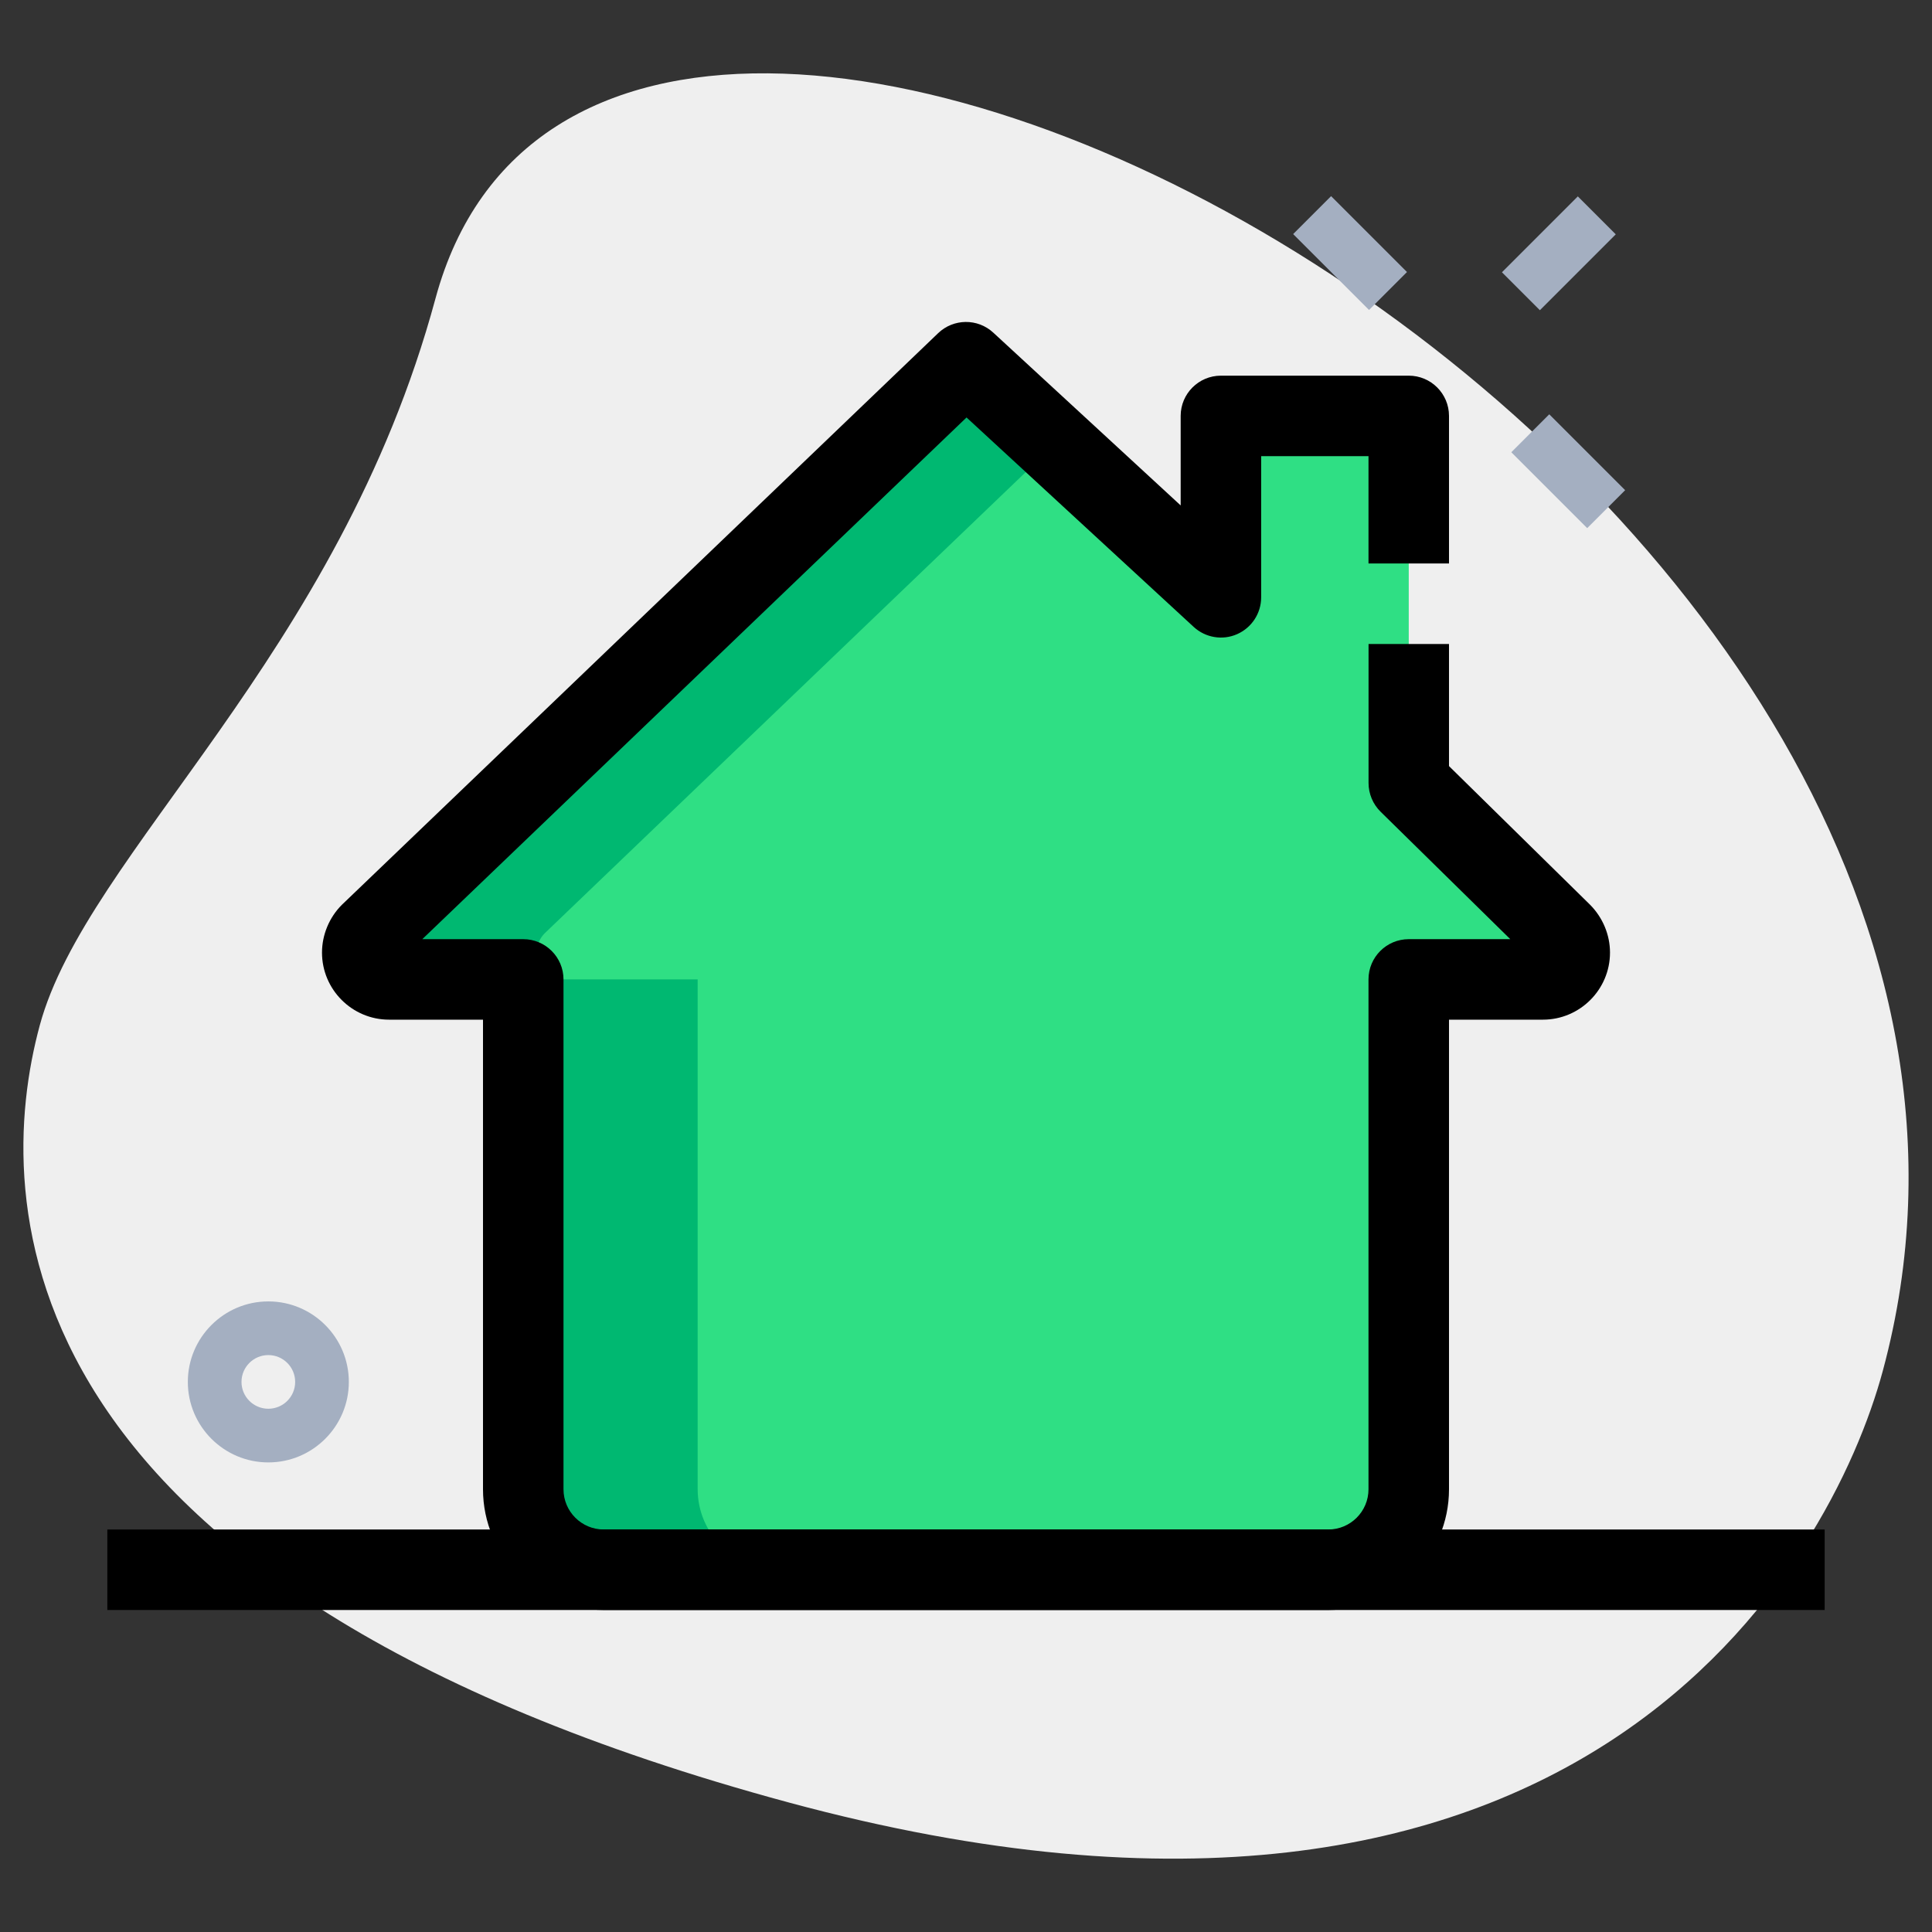 <svg enable-background="new 0 0 36 36" height="512" viewBox="0 0 36 36" width="512" xmlns="http://www.w3.org/2000/svg"><rect x="0" y="0" width="36" height="36" fill="#333333" stroke="none"/><g id="bg"><g><path d="m8.114 5.564c-1.805 6.677-6.504 10.327-7.374 13.545s-.847 10.475 13.955 14.477 19.432-4.501 20.388-8.041c4.481-16.572-23.772-31.807-26.969-19.981z" fill="#efefef"/></g></g><g id="color"><g><path d="m18 6.75-11.1 10.64c-.09.09-.15.22-.15.36 0 .28.22.5.5.5h2.5v9.5c0 .825.675 1.5 1.5 1.5h13.5c.825 0 1.5-.675 1.5-1.5v-9.5h2.5c.28 0 .5-.22.5-.5 0-.14-.06-.27-.15-.36l-2.85-2.8v-6.84h-3.5v3.38z" fill="#2fdf84"/></g><g><g><path d="m13 27.75v-9.5h-2.5c-.28 0-.5-.22-.5-.5 0-.14.06-.27.15-.36l9.506-9.113-1.656-1.527-11.1 10.64c-.09.09-.15.22-.15.36 0 .28.22.5.5.5h2.5v9.5c0 .825.675 1.5 1.5 1.5h3.25c-.825 0-1.5-.675-1.5-1.5z" fill="#00b871"/></g></g><g><g><path d="m24.662 3.717h1v2h-1z" fill="#a4afc1" transform="matrix(.707 -.707 .707 .707 4.032 19.17)"/></g><g><path d="m28.728 7.783h1v2h-1z" fill="#a4afc1" transform="matrix(.707 -.707 .707 .707 2.348 23.235)"/></g><g><path d="m28.051 4.217h2v1h-2z" fill="#a4afc1" transform="matrix(.707 -.707 .707 .707 5.173 21.924)"/></g></g><g><path d="m5 27.25c-.827 0-1.5-.673-1.5-1.5s.673-1.5 1.5-1.5 1.5.673 1.5 1.5-.673 1.5-1.5 1.5zm0-2c-.276 0-.5.224-.5.5s.224.5.5.5.5-.224.5-.5-.224-.5-.5-.5z" fill="#a4afc1"/></g></g><g id="regular"><g><path d="m24.75 30h-13.5c-1.241 0-2.25-1.009-2.25-2.25v-8.75h-1.75c-.689 0-1.25-.561-1.25-1.25 0-.331.135-.655.37-.89l11.111-10.652c.286-.274.736-.279 1.027-.01l3.492 3.22v-1.668c0-.414.336-.75.75-.75h3.5c.414 0 .75.336.75.75v2.75h-1.5v-2h-2v2.63c0 .298-.176.567-.449.687-.271.12-.59.066-.809-.136l-4.232-3.902-10.141 9.721h1.881c.414 0 .75.336.75.75v9.5c0 .414.336.75.75.75h13.5c.414 0 .75-.336.75-.75v-9.5c0-.414.336-.75.75-.75h1.892l-2.417-2.375c-.143-.141-.224-.334-.224-.535v-2.59h1.499v2.275l2.625 2.58c.24.24.375.564.375.895 0 .689-.561 1.25-1.25 1.25h-1.75v8.75c0 1.241-1.009 2.25-2.25 2.25z"/></g><g><path d="m2 28.5h32v1.5h-32z"/></g></g></svg>